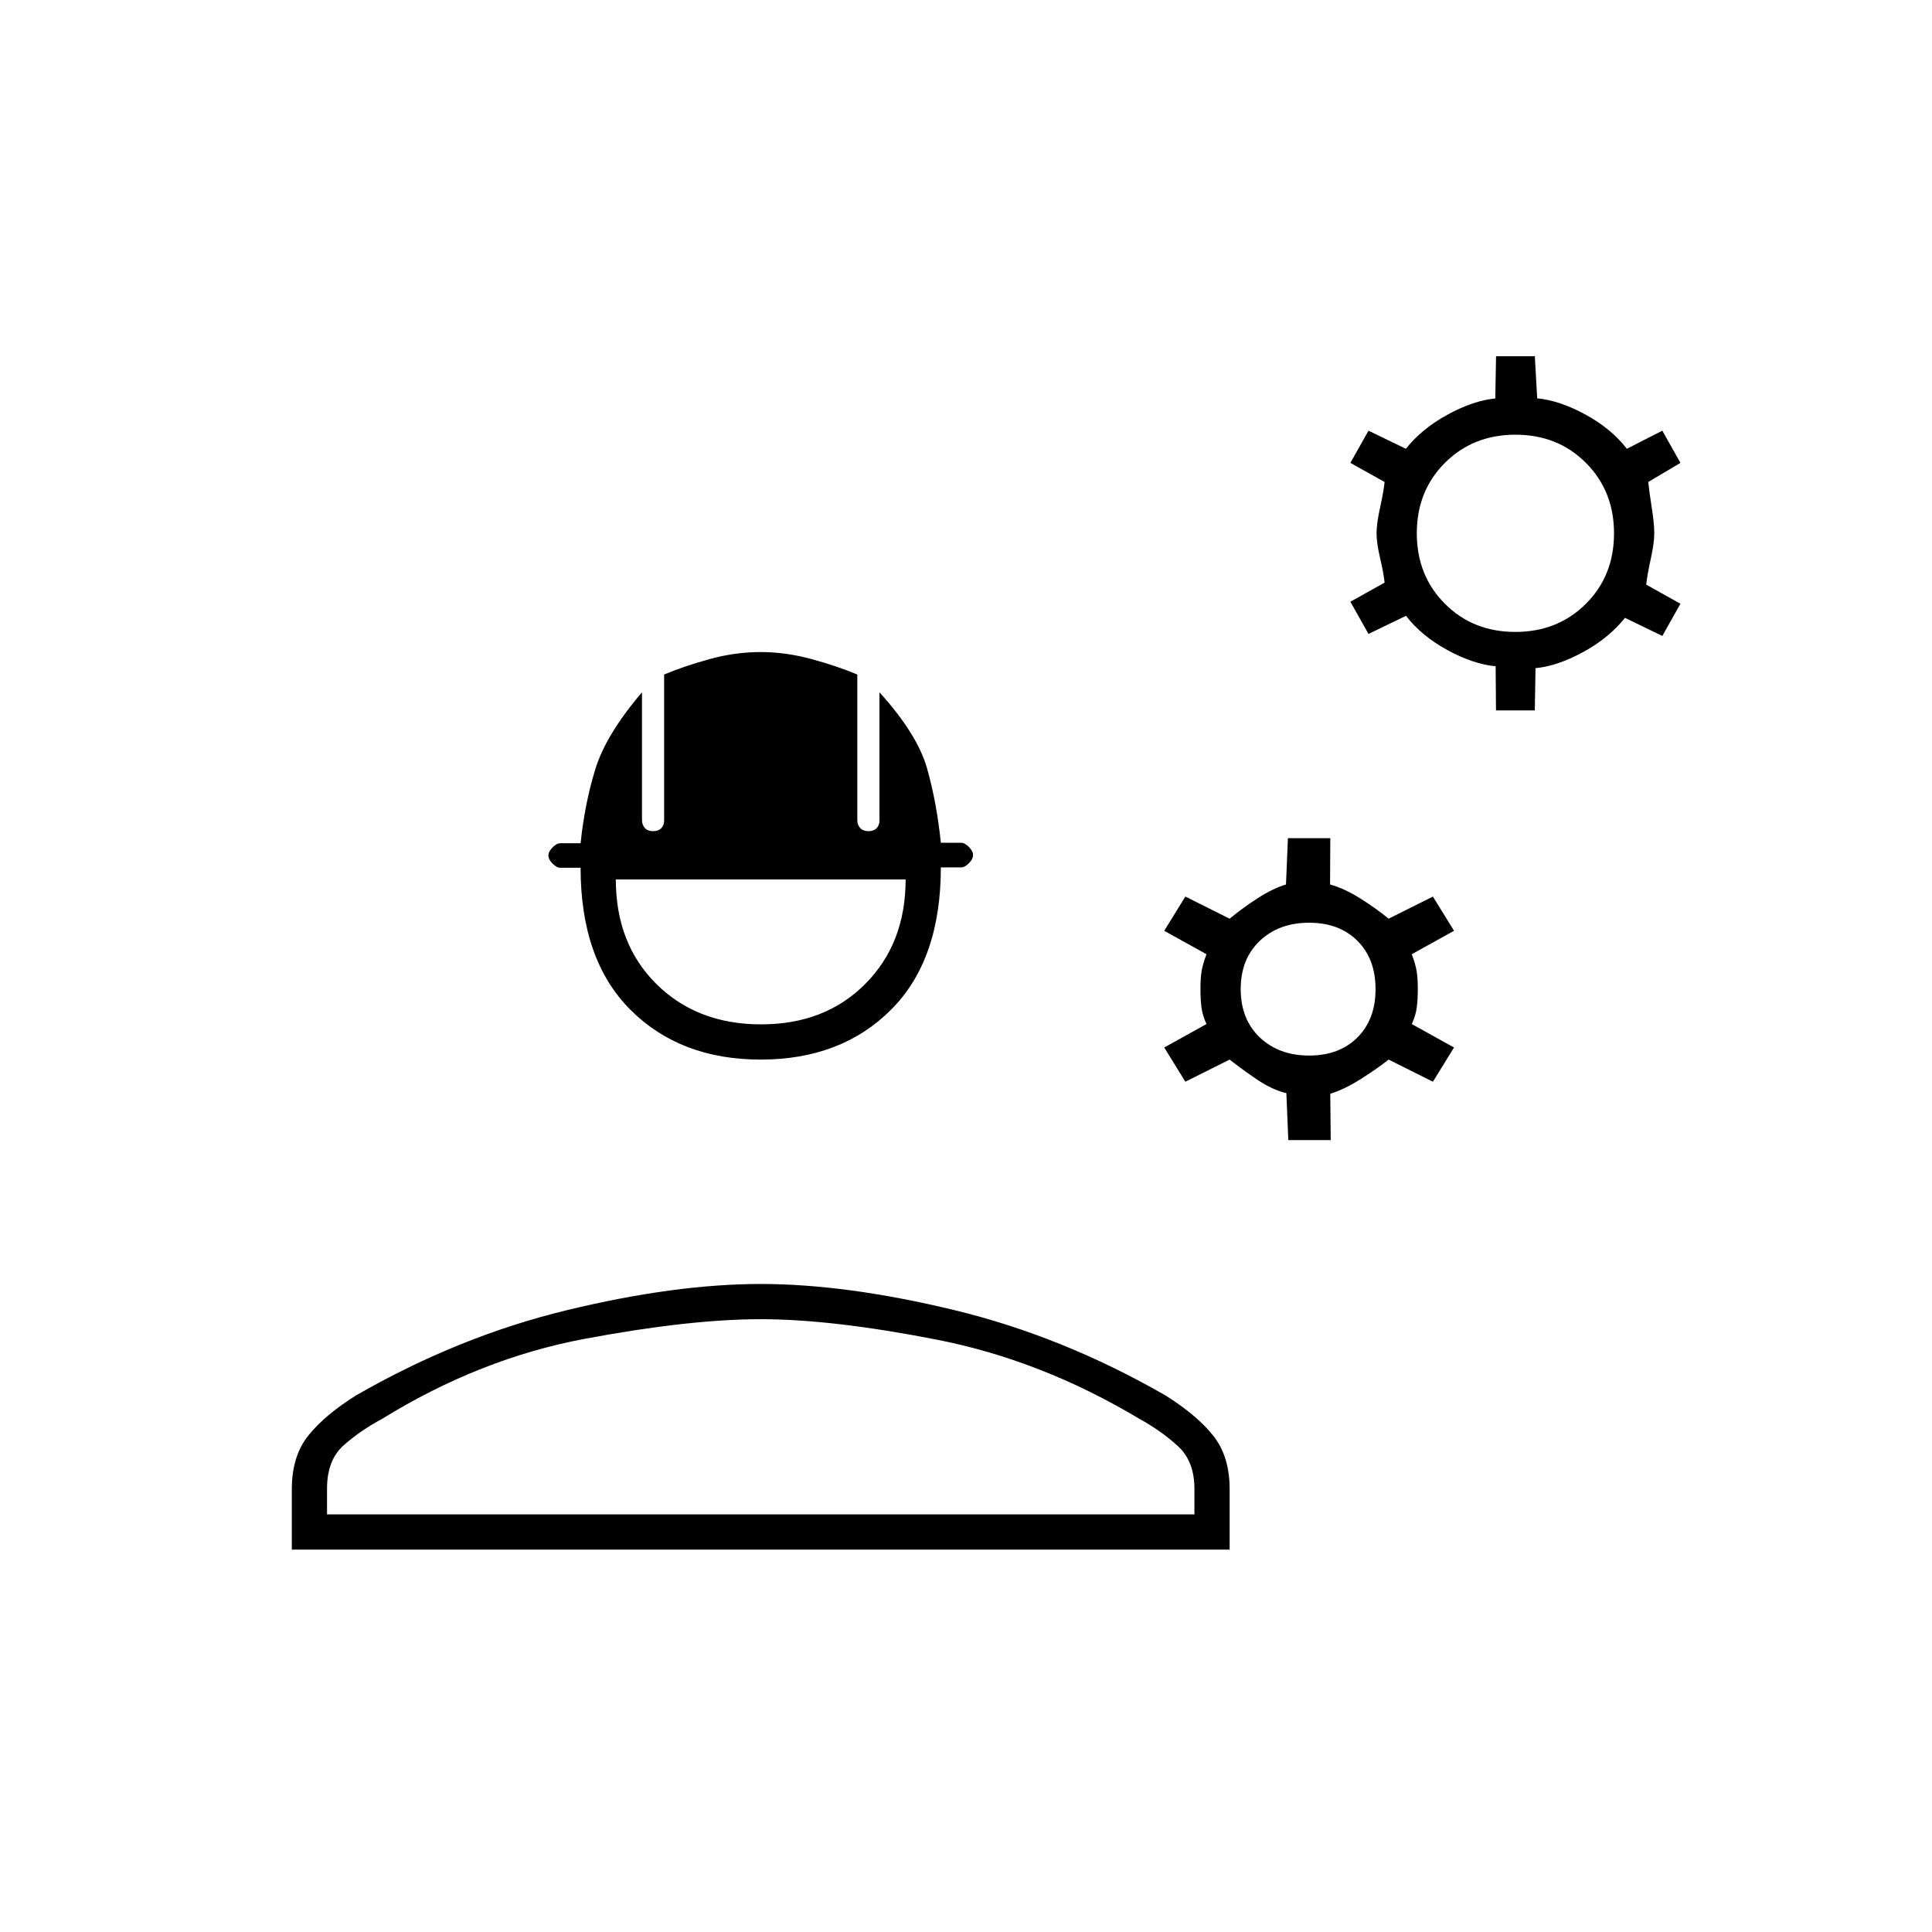<svg xmlns="http://www.w3.org/2000/svg" height="20" viewBox="0 -960 960 960" width="20"><path d="M145-190v-30q0-16.5 8.25-26.75T177-266.68Q228-296 281.75-309T378-322q42.5 0 96.25 13T579-266.68q15.5 9.68 23.75 19.93T611-220v30H145Zm17.5-17.5h431v-12.74q0-13.73-8.28-21.27-8.27-7.55-19.15-13.53-48.71-29.15-100.64-39.31-51.93-10.15-87.35-10.15-35.42 0-87.5 9.75T189.9-255q-10.85 5.83-19.13 13.16-8.27 7.34-8.27 21.5v12.84Zm215.48-226q-39.98 0-64.73-24.75Q288.5-483 288.5-528.81h-10q-1.9 0-3.95-2.08-2.05-2.07-2.05-4.02 0-1.94 2.05-4.01 2.05-2.08 3.95-2.08h10q2-19.5 7.3-36.77 5.3-17.26 23.2-38.23v63.33q0 2.57 1.44 4.12 1.44 1.55 4.06 1.55 2.63 0 4.06-1.44 1.44-1.44 1.44-3.92v-72.48q9.84-4.13 22.58-7.65Q365.31-636 377.9-636q12.6 0 25.43 3.51t22.67 7.65v72.41q0 2.33 1.44 3.88 1.44 1.55 4.06 1.55 2.63 0 4.06-1.44 1.44-1.44 1.44-3.87V-616q18.9 20.87 23.7 37.97 4.8 17.1 6.8 36.79h10q1.9 0 3.95 2.09 2.05 2.08 2.05 4.03 0 1.96-2.05 4.04T477.5-529h-10q0 46-24.77 70.75t-64.75 24.75Zm.23-17.5Q410-451 430-471.15T450-523H306q0 32 20.21 52t52 20Zm261.94 57.5-.96-23.31Q632-418.5 624-424q-8-5.5-13-9.5l-22 11-10.5-17 21-11.65q-2-4.35-2.5-8.35t-.5-9q0-5 .5-8.5t2.5-8.85l-21-11.65 10.5-17 22 11q6-5 13.67-10 7.66-5 14.33-7l.96-23h21.06l-.12 23q6.93 1.87 15.02 6.94Q684-508.5 690-503.5l22-11 10.5 17-21 11.65q2 5.35 2.5 8.85t.5 8.5q0 5-.5 9t-2.5 8.35l21 11.65-10.5 17-22-11q-5 4-13.35 9.36-8.36 5.35-15.65 7.64l.23 23h-21.08Zm10.35-42q15 0 24-9t9-24q0-15-9-24t-24-9q-15 0-24.5 9t-9.5 24q0 15 9.5 24t24.5 9ZM743.35-607l-.17-21.93Q732-630 719.18-637t-20.55-17L680-645l-9-16 17-9.5q-.5-4.84-2.25-12.25T684-695q0-4.84 1.75-12.75T688-720.5l-17-9.5 9-16 18.56 9q7.94-10 20.78-17 12.85-7 23.66-8l.38-21h19.27l1.17 20.93q11.18 1.07 24 8.07t20.56 17l17.62-9 9 16-16 9.5q.5 4.84 1.75 12.75T822-695q0 4.84-1.75 12.75T818-669.5l17 9.5-9 16-18.56-9q-7.94 10-20.78 17-12.85 7-23.66 8l-.37 21h-19.28Zm9.61-39Q774-646 788-659.96t14-35Q802-716 788.04-730t-35-14Q732-744 718-730.04t-14 35Q704-674 717.96-660t35 14ZM378-207.5Z"/></svg>